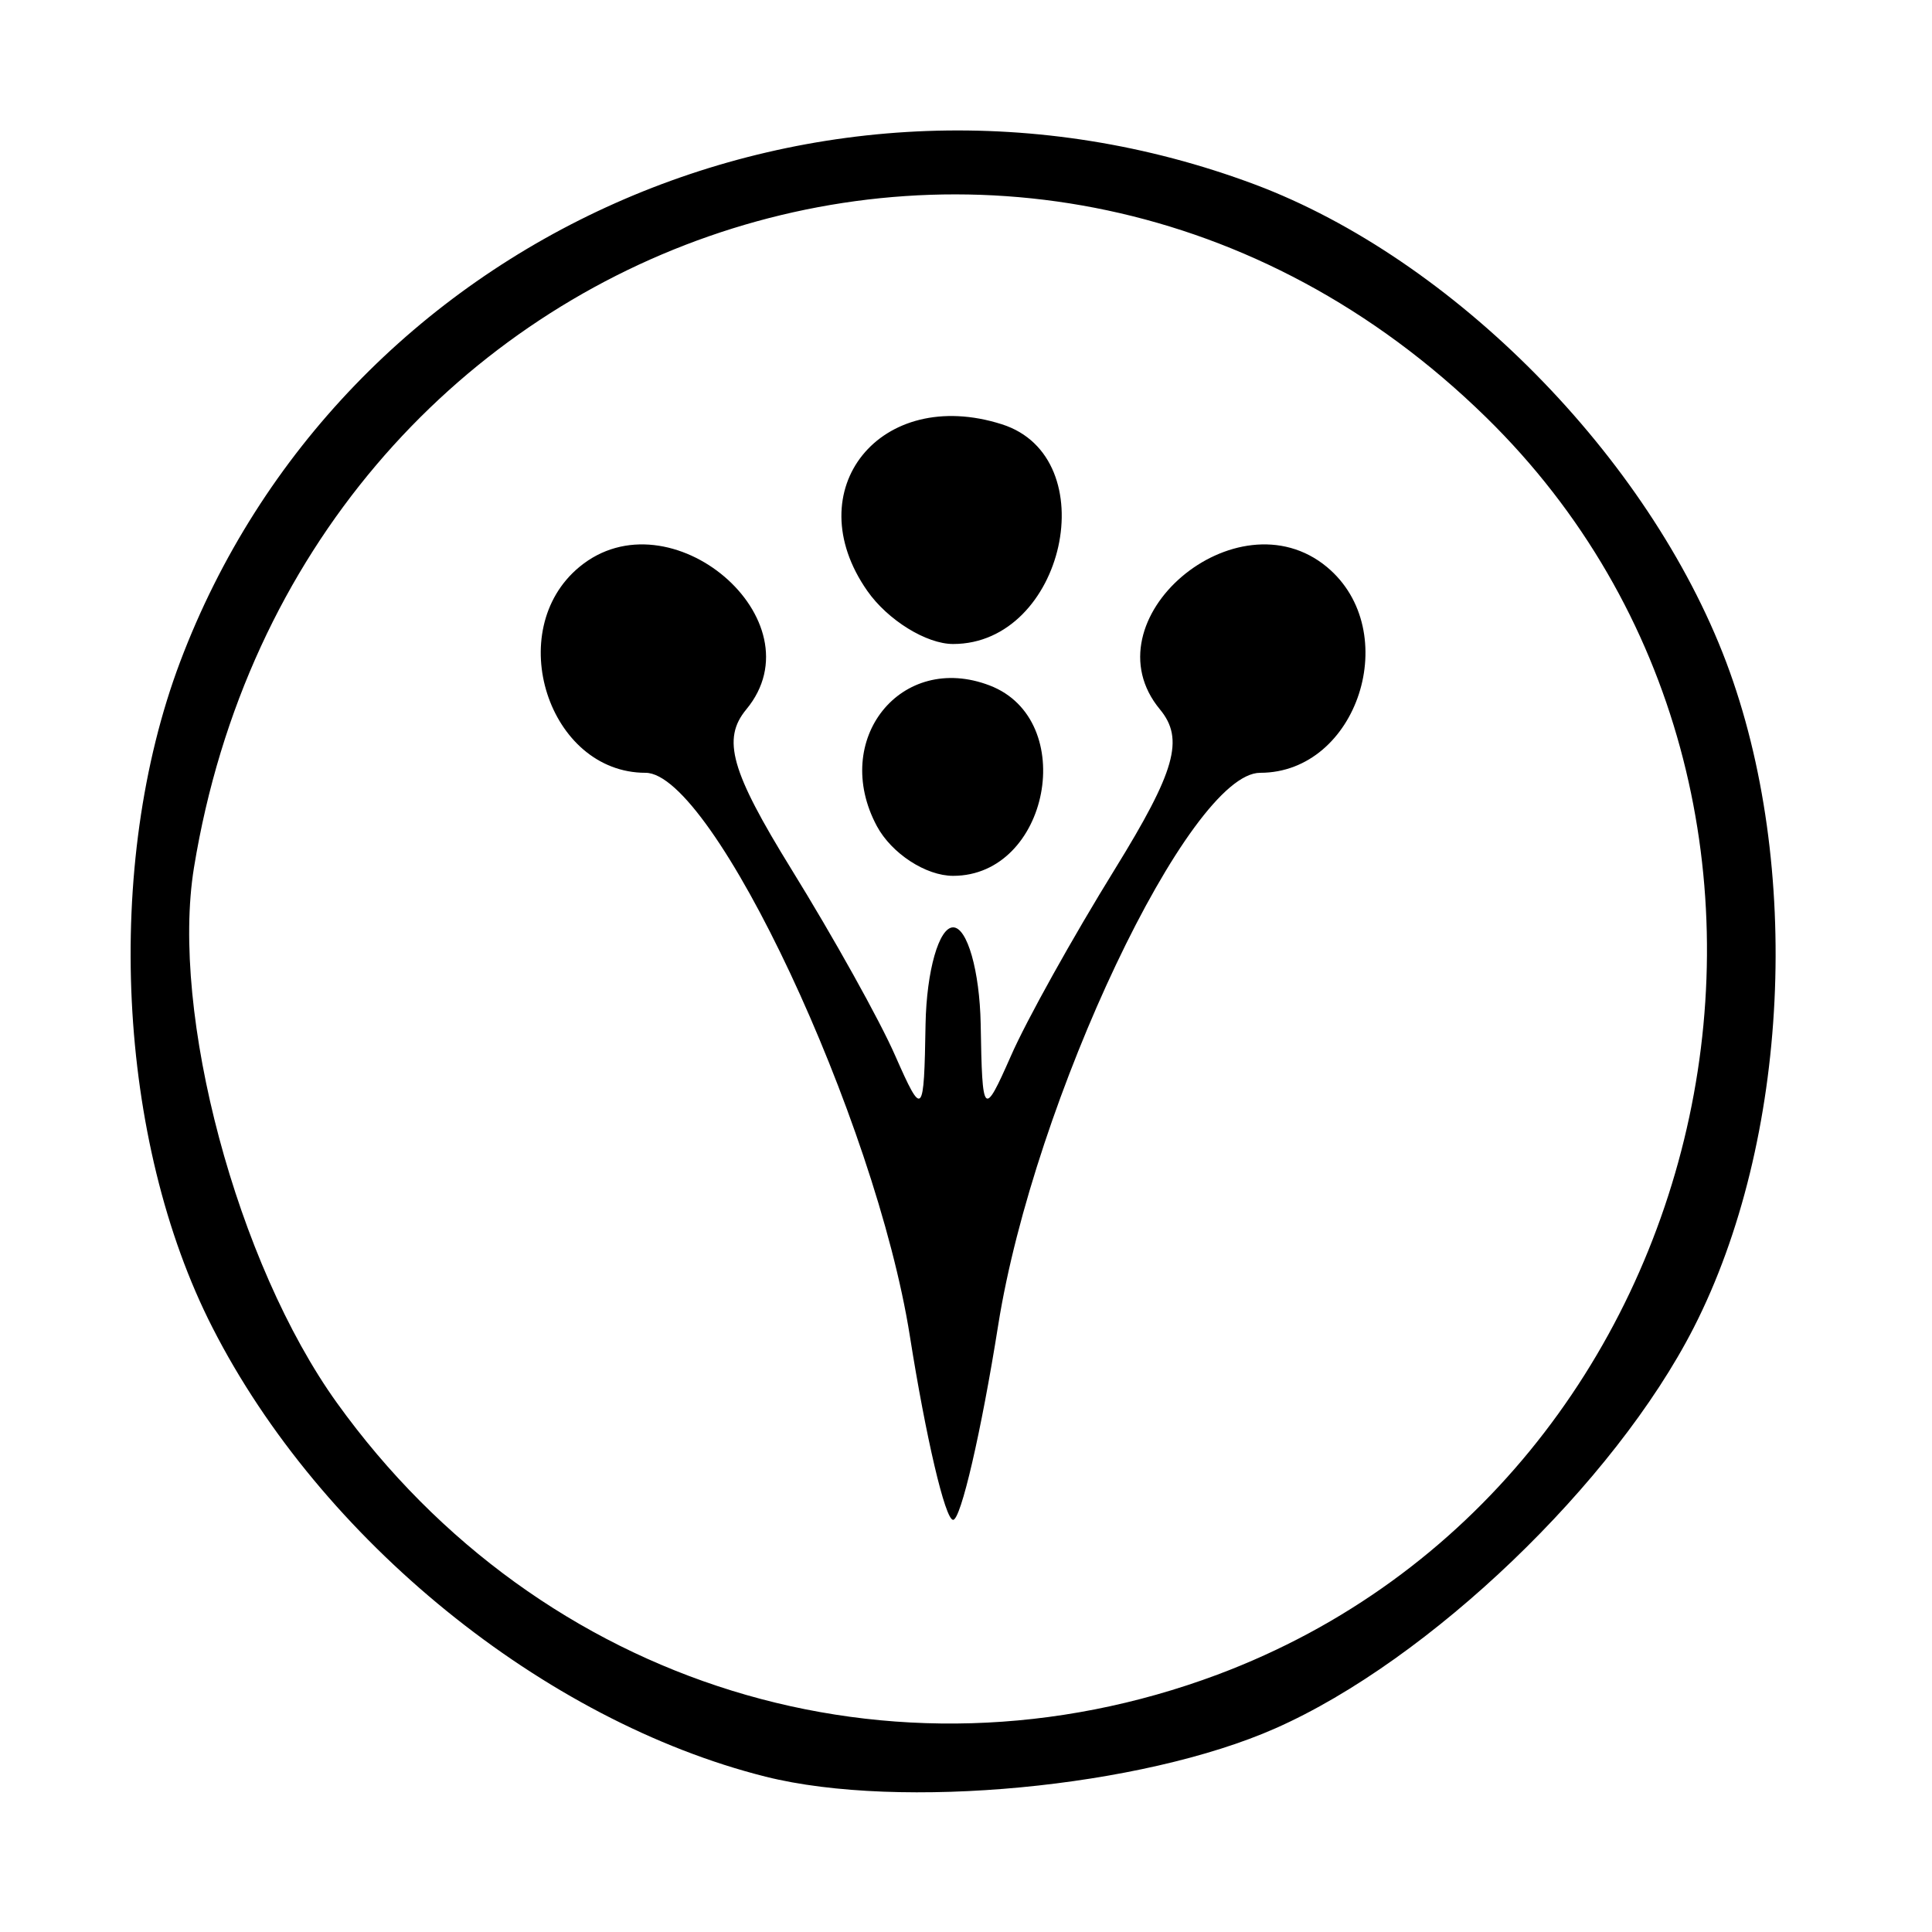 <svg xmlns="http://www.w3.org/2000/svg" width="75" height="75" viewBox="0 0 75 75">
<g>
<path d="M 29.72,68.97 C21.12,66.81 12.45,59.78 8.25,51.54 C4.54,44.28 4.02,33.58 6.99,25.70 C13.22,9.19 31.92,0.88 48.71,7.16 C56.41,10.05 64.00,17.74 67.01,25.70 C69.98,33.58 69.46,44.28 65.75,51.54 C62.67,57.57 55.49,64.45 49.52,67.09 C44.33,69.39 34.94,70.28 29.72,68.97 M 47.26,65.01 C67.10,57.58 72.79,30.98 57.69,16.20 C40.07,-1.05 11.58,8.88 7.53,33.68 C6.61,39.34 9.20,49.06 13.08,54.46 C21.00,65.49 34.67,69.71 47.26,65.01 M 35.32,51.86 C33.99,43.45 27.68,30.00 25.06,30.00 C21.29,30.00 19.51,24.48 22.49,22.01 C26.00,19.10 31.84,24.08 28.97,27.54 C28.02,28.69 28.37,29.93 30.72,33.74 C32.34,36.36 34.16,39.62 34.76,41.00 C35.82,43.40 35.87,43.34 35.93,39.75 C35.97,37.69 36.45,36.00 37.00,36.00 C37.55,36.00 38.03,37.69 38.07,39.75 C38.13,43.34 38.18,43.40 39.24,41.00 C39.84,39.62 41.66,36.36 43.28,33.74 C45.63,29.93 45.98,28.69 45.03,27.54 C42.16,24.08 48.00,19.10 51.51,22.01 C54.49,24.49 52.71,30.00 48.92,30.00 C46.17,30.00 40.14,42.70 38.75,51.44 C38.09,55.60 37.30,59.00 37.00,59.00 C36.69,59.00 35.94,55.78 35.32,51.86 M 34.04,32.07 C32.24,28.71 34.98,25.29 38.42,26.61 C41.89,27.94 40.73,34.00 37.00,34.00 C35.94,34.00 34.61,33.13 34.04,32.07 M 33.67,22.94 C30.92,19.01 34.18,14.97 38.89,16.47 C42.93,17.75 41.33,25.00 37.00,25.00 C35.96,25.00 34.46,24.07 33.67,22.94 Z" fill="rgba(0,0,0,1)"/>
</g>
</svg>